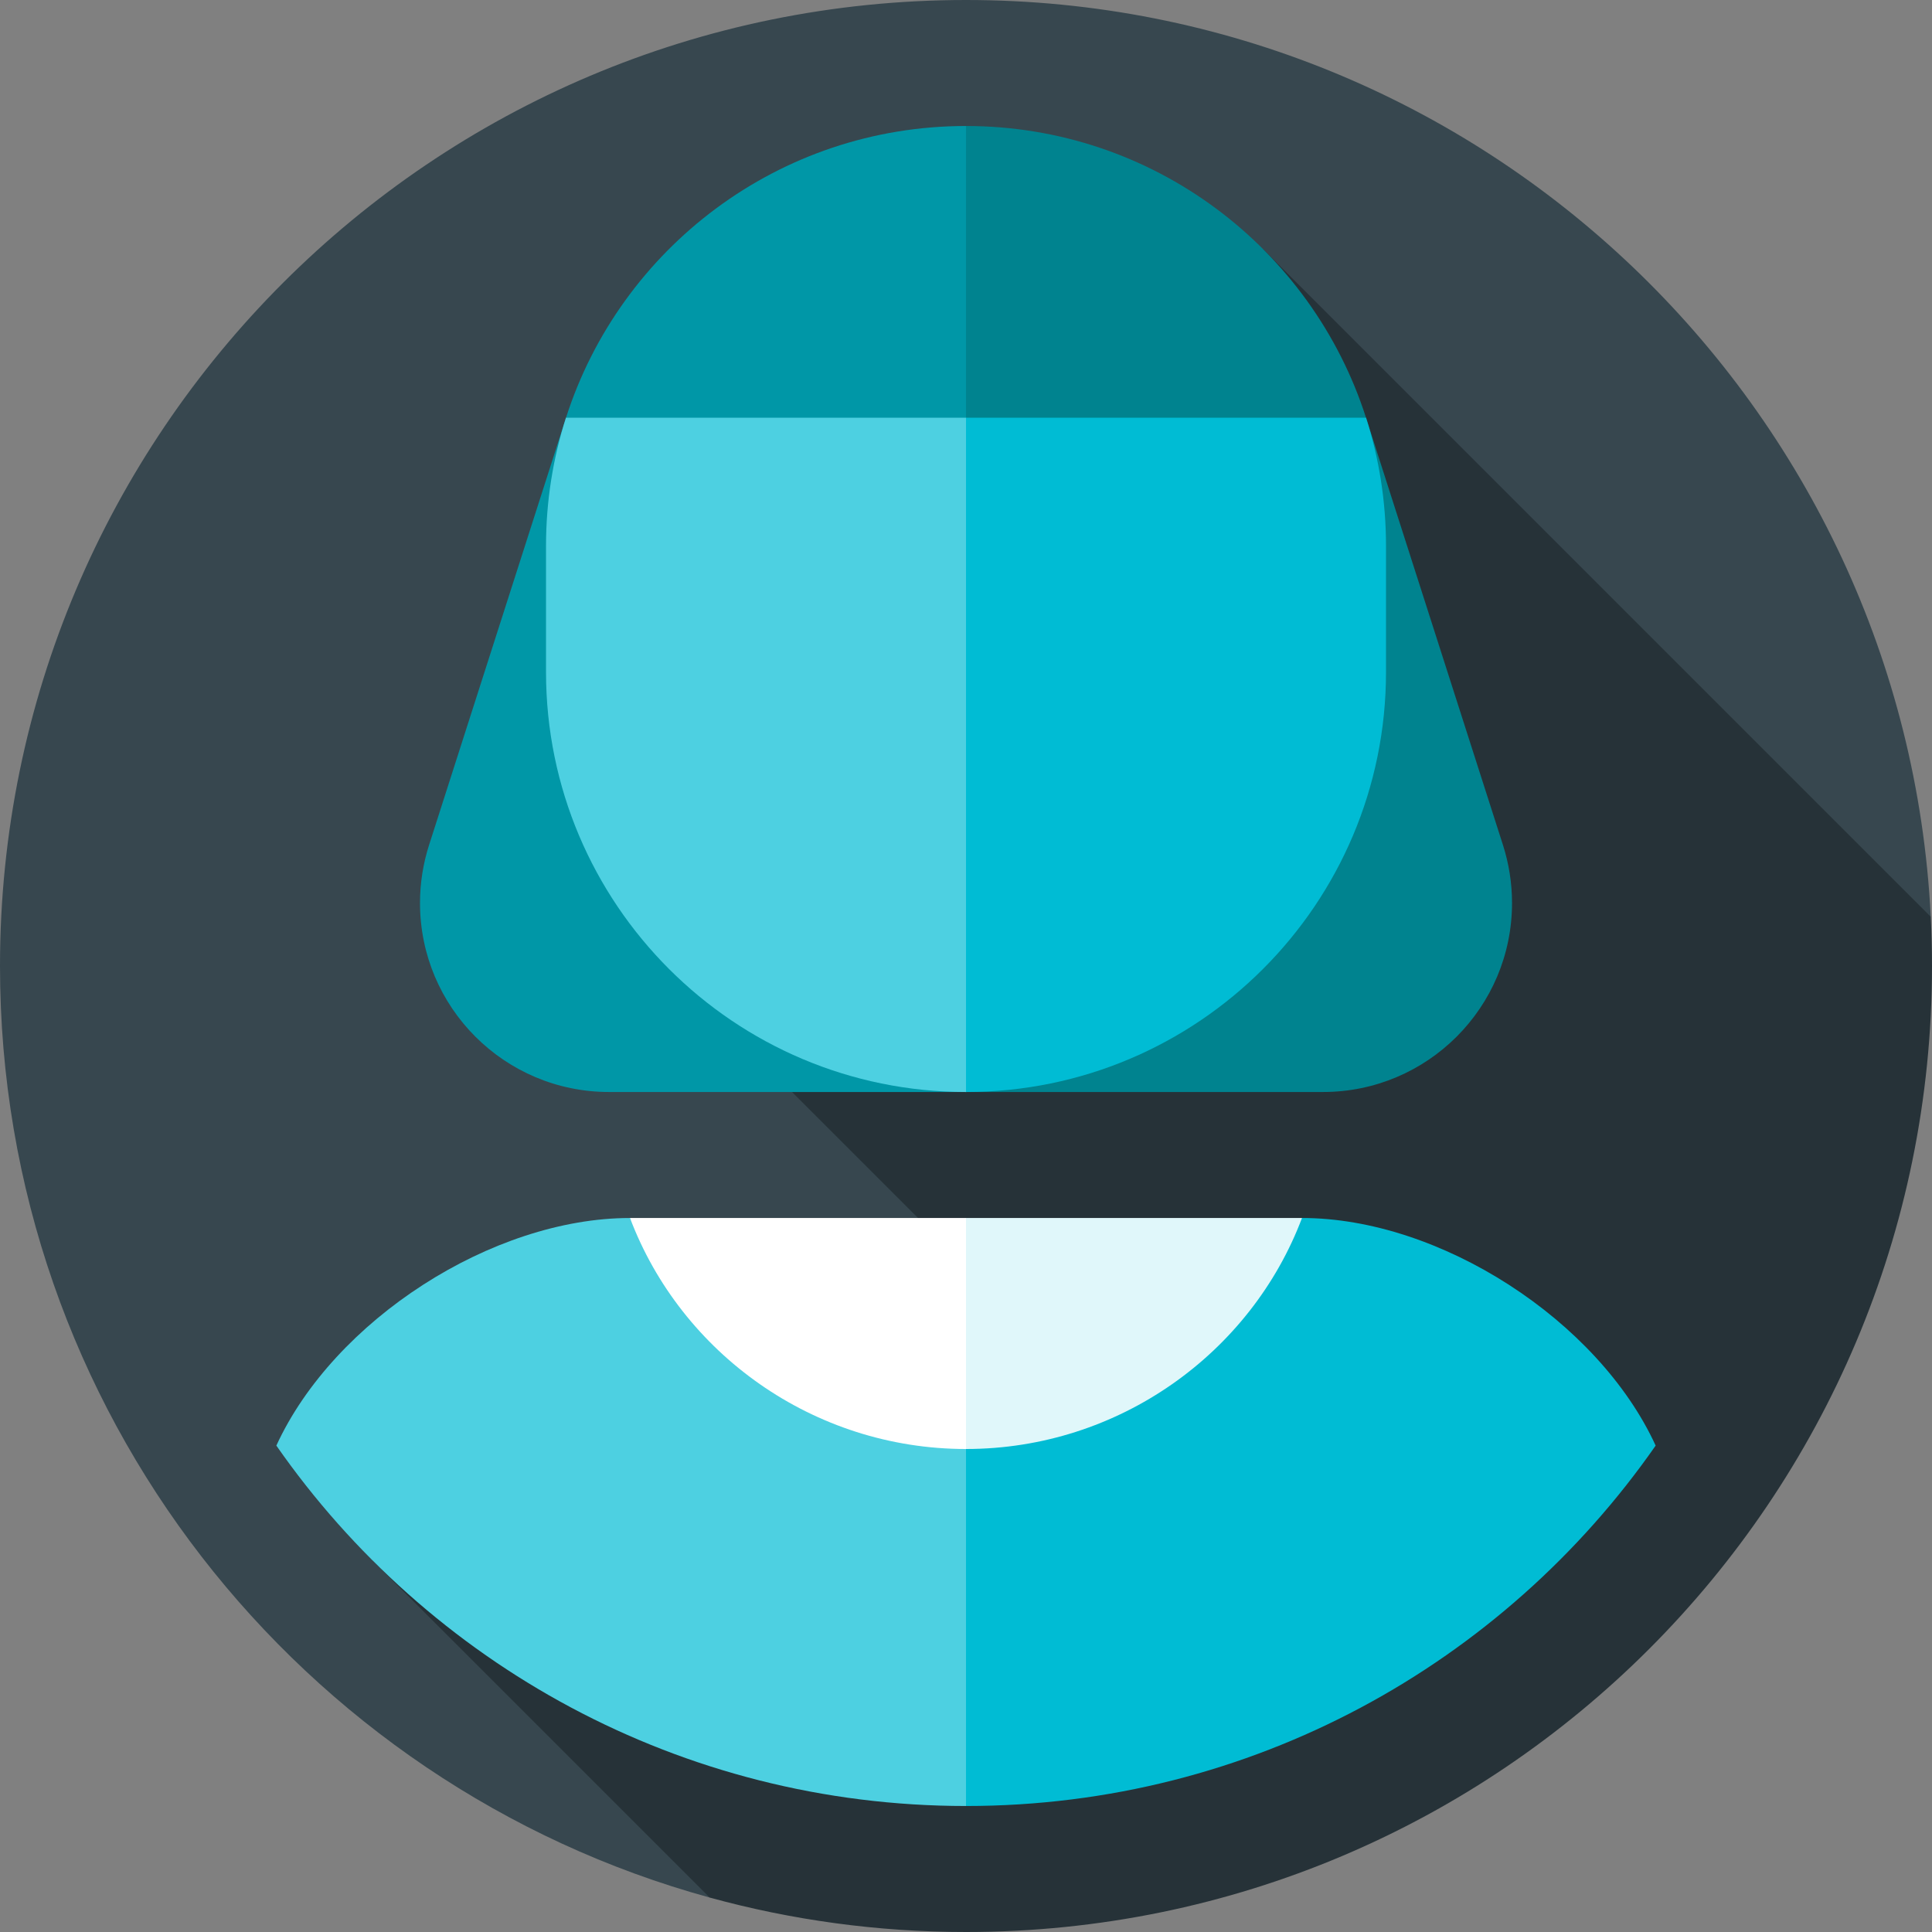 <?xml version="1.0" encoding="iso-8859-1"?>
<!-- Generator: Adobe Illustrator 19.0.0, SVG Export Plug-In . SVG Version: 6.00 Build 0)  -->
<svg xmlns="http://www.w3.org/2000/svg" xmlns:xlink="http://www.w3.org/1999/xlink" version="1.1" id="Layer_1" x="0px" y="0px" viewBox="0 0 512 512" style="enable-background:new 0 0 512 512;" xml:space="preserve">
<rect x="0" y="0" width="512" height="512" fill="#808080" stroke="none"/>
<path style="fill:#37474F;" d="M511.672,242.96C504.882,107.635,393.011,0,256,0C114.615,0,0,114.616,0,256  c0,117.866,79.662,217.11,188.077,246.873L511.672,242.96z"/>
<path style="fill:#263238;" d="M512,256c0-4.373-0.111-8.721-0.328-13.04L334.704,65.991l-157.409,190.8L256,335.495L98.601,413.399  l89.474,89.474c21.633,5.939,44.405,9.127,67.923,9.127C397.384,512,512,397.385,512,256z"/>
<path style="fill:#00BCD4;" d="M438.764,383.097c-15.243-33.233-57.23-60.315-93.72-60.315l-133.565,77.913L256,478.609  C331.69,478.609,398.545,440.824,438.764,383.097z"/>
<path style="fill:#4DD0E1;" d="M166.957,322.783c-36.49,0-78.477,27.081-93.72,60.315C113.455,440.824,180.31,478.609,256,478.609  V384L166.957,322.783z"/>
<path style="fill:#E0F7FA;" d="M345.043,322.783C331.544,358.551,296.494,384,256,384l-22.261-31.905L256,322.783H345.043z"/>
<path style="fill:#00838F;" d="M362.01,110.703l36.314,113.304c1.537,4.829,2.379,9.964,2.379,15.297  c0,27.662-22.424,50.087-50.087,50.087h-94.609l-55.654-127.999l55.651-127.999C305.623,33.392,347.651,65.86,362.01,110.703z"/>
<path style="fill:#0097A7;" d="M149.998,110.703l-36.314,113.304c-1.538,4.829-2.38,9.964-2.38,15.297  c0,27.662,22.424,50.087,50.087,50.087H256l0.003-255.999C206.385,33.392,164.356,65.86,149.998,110.703z"/>
<path style="fill:#00BCD4;" d="M256.003,110.704l-44.522,89.344l44.522,89.344c61.473,0,111.304-49.831,111.304-111.304v-33.391  c0-11.854-1.848-23.285-5.287-33.992C362.01,110.704,256.003,110.704,256.003,110.704z"/>
<path style="fill:#4DD0E1;" d="M256.003,110.704v178.688c-61.473,0-111.304-49.831-111.304-111.304v-33.391  c0-11.854,1.848-23.285,5.287-33.992C149.997,110.704,256.003,110.704,256.003,110.704z"/>
<path style="fill:#FFFFFF;" d="M166.957,322.783C180.456,358.551,215.506,384,256,384v-61.217H166.957z"/>
<g>
</g>
<g>
</g>
<g>
</g>
<g>
</g>
<g>
</g>
<g>
</g>
<g>
</g>
<g>
</g>
<g>
</g>
<g>
</g>
<g>
</g>
<g>
</g>
<g>
</g>
<g>
</g>
<g>
</g>
</svg>

